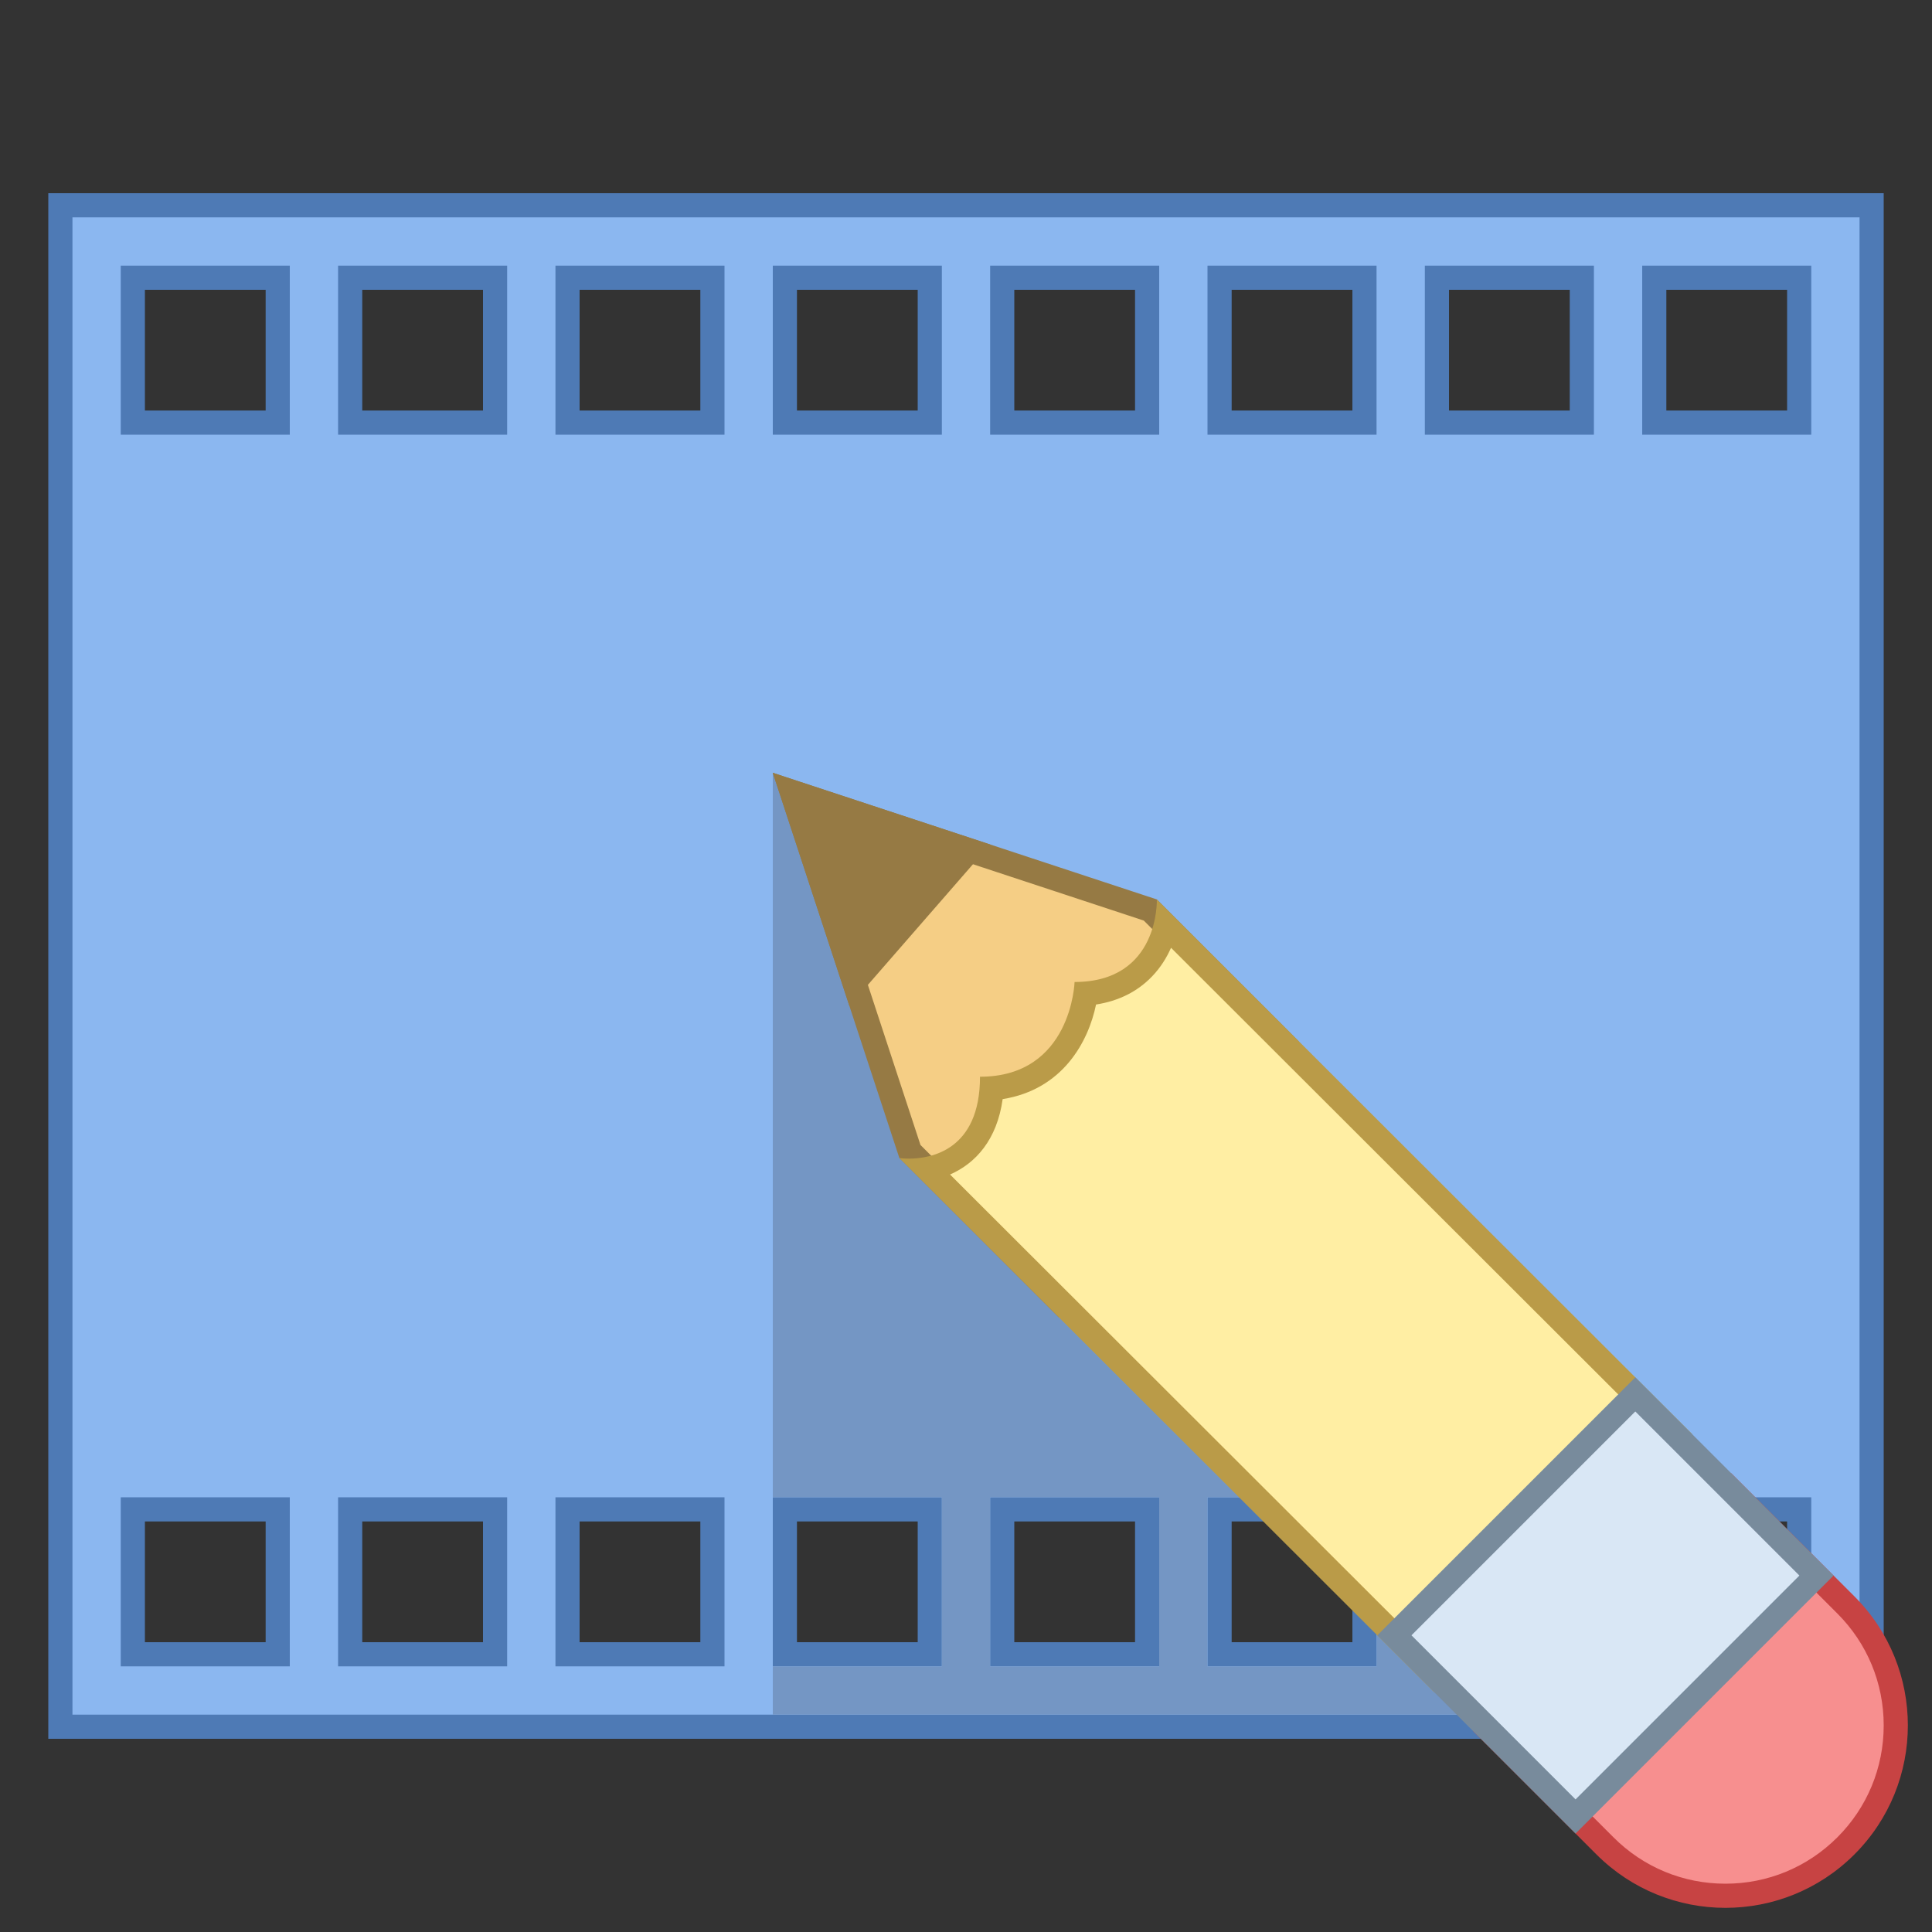 <svg xmlns="http://www.w3.org/2000/svg" xmlns:xlink="http://www.w3.org/1999/xlink" viewBox="0 0 80 80"><rect x="0" y="0" width="80" height="80" fill="#333333" stroke="none"/><path fill="#8bb7f0" d="M2.5,71.5v-63h75v63H2.5z M68.5,68.5h6v-6h-6V68.5z M59.5,68.5h6v-6h-6V68.5z M50.5,68.5h6v-6h-6 V68.5z M41.5,68.5h6v-6h-6V68.5z M32.5,68.5h6v-6h-6V68.5z M23.5,68.5h6v-6h-6V68.5z M14.5,68.5h6v-6h-6V68.5z M5.5,68.5h6v-6h-6 V68.5z M68.5,17.5h6v-6h-6V17.5z M59.5,17.5h6v-6h-6V17.5z M50.5,17.5h6v-6h-6V17.5z M41.5,17.5h6v-6h-6V17.5z M32.5,17.5h6v-6h-6 V17.5z M23.5,17.5h6v-6h-6V17.5z M14.5,17.5h6v-6h-6V17.5z M5.5,17.5h6v-6h-6V17.5z"/><path fill="#4e7ab5" d="M77,9v62H3V9H77 M68,18h1h5h1v-1v-5v-1h-1h-5h-1v1v5V18 M59,18h1h5h1v-1v-5v-1h-1h-5h-1v1v5V18 M50,18h1h5h1v-1v-5v-1h-1h-5h-1v1v5V18 M41,18h1h5h1v-1v-5v-1h-1h-5h-1v1v5V18 M32,18h1h5h1v-1v-5v-1h-1h-5h-1v1v5V18 M23,18h1h5 h1v-1v-5v-1h-1h-5h-1v1v5V18 M14,18h1h5h1v-1v-5v-1h-1h-5h-1v1v5V18 M5,18h1h5h1v-1v-5v-1h-1H6H5v1v5V18 M68,69h1h5h1v-1v-5v-1h-1 h-5h-1v1v5V69 M59,69h1h5h1v-1v-5v-1h-1h-5h-1v1v5V69 M50,69h1h5h1v-1v-5v-1h-1h-5h-1v1v5V69 M41,69h1h5h1v-1v-5v-1h-1h-5h-1v1v5 V69 M32,69h1h5h1v-1v-5v-1h-1h-5h-1v1v5V69 M23,69h1h5h1v-1v-5v-1h-1h-5h-1v1v5V69 M14,69h1h5h1v-1v-5v-1h-1h-5h-1v1v5V69 M5,69h1 h5h1v-1v-5v-1h-1H6H5v1v5V69 M78,8H2v64h76V8L78,8z M69,17v-5h5v5H69L69,17z M60,17v-5h5v5H60L60,17z M51,17v-5h5v5H51L51,17z M42,17v-5h5v5H42L42,17z M33,17v-5h5v5H33L33,17z M24,17v-5h5v5H24L24,17z M15,17v-5h5v5H15L15,17z M6,17v-5h5v5H6L6,17z M69,68 v-5h5v5H69L69,68z M60,68v-5h5v5H60L60,68z M51,68v-5h5v5H51L51,68z M42,68v-5h5v5H42L42,68z M33,68v-5h5v5H33L33,68z M24,68v-5h5 v5H24L24,68z M15,68v-5h5v5H15L15,68z M6,68v-5h5v5H6L6,68z"/><path fill="#7496c4" d="M59,62h3L32,32v30h7v7h-7v2h16h2h12v-2h-3V62z M41,69v-7h7v7H41z M50,62h7v7h-7V62z"/><path fill="#f5ce85" d="M37.678 47.681L32.784 32.785 47.632 37.683 53.098 43.148 43.81 53.813z"/><path fill="#967a44" d="M33.568,33.57l13.794,4.549l5.052,5.052l-8.63,9.909l-5.669-5.669L33.568,33.57 M32,32l5.24,15.95 l6.595,6.595l9.947-11.421l-5.88-5.88L32,32L32,32z"/><path fill="#967a44" d="M35.173 41.659L41 34.968 32 32z"/><path fill="#f78f8f" d="M71.445,78.5c-1.884,0-3.656-0.734-4.988-2.066l-4.746-4.745l9.977-9.977l4.746,4.745 c2.75,2.751,2.751,7.227,0,9.977C75.101,77.766,73.33,78.5,71.445,78.5z"/><path fill="#c74343" d="M71.688,62.419l4.392,4.392c1.238,1.238,1.92,2.884,1.92,4.635s-0.682,3.397-1.92,4.635 C74.842,77.318,73.196,78,71.446,78c-1.751,0-3.397-0.682-4.635-1.92l-4.392-4.392L71.688,62.419 M71.688,61.005L61.005,71.688 l5.099,5.099C67.579,78.262,69.512,79,71.446,79s3.867-0.738,5.342-2.213h0c2.95-2.95,2.95-7.733,0-10.684L71.688,61.005 L71.688,61.005z"/><g><path fill="#ffeea3" d="M38.397,48.4c1.024-0.202,2.495-0.916,2.666-3.337c2.698-0.234,3.689-2.429,3.893-3.921 c0.987-0.082,1.787-0.435,2.383-1.053c0.533-0.552,0.8-1.218,0.933-1.769l21.093,21.067l-9.977,9.977L38.397,48.4z"/><path fill="#ba9b48" d="M48.49,39.246l20.168,20.143l-9.269,9.269L39.339,48.634c1.065-0.466,1.944-1.441,2.179-3.122 c2.489-0.398,3.547-2.372,3.867-3.917c0.936-0.146,1.712-0.534,2.314-1.158C48.059,40.064,48.312,39.649,48.49,39.246 M47.902,37.245c0,0,0.123,3.417-3.406,3.417c0,0-0.122,3.923-3.916,3.923c0,3.061-2.057,3.391-2.942,3.391 c-0.243,0-0.397-0.025-0.397-0.025l22.149,22.122l10.684-10.684L47.902,37.245L47.902,37.245z"/></g><g><path fill="#d9e7f5" d="M59.423 61.174H73.532V71.782H59.423z" transform="rotate(134.999 66.478 66.478)"/><path fill="#788b9c" d="M67.715,58.446l6.794,6.794l-9.269,9.269l-6.794-6.794L67.715,58.446 M67.715,57.032L57.032,67.715 l8.208,8.208L75.923,65.24L67.715,57.032L67.715,57.032z"/></g></svg>